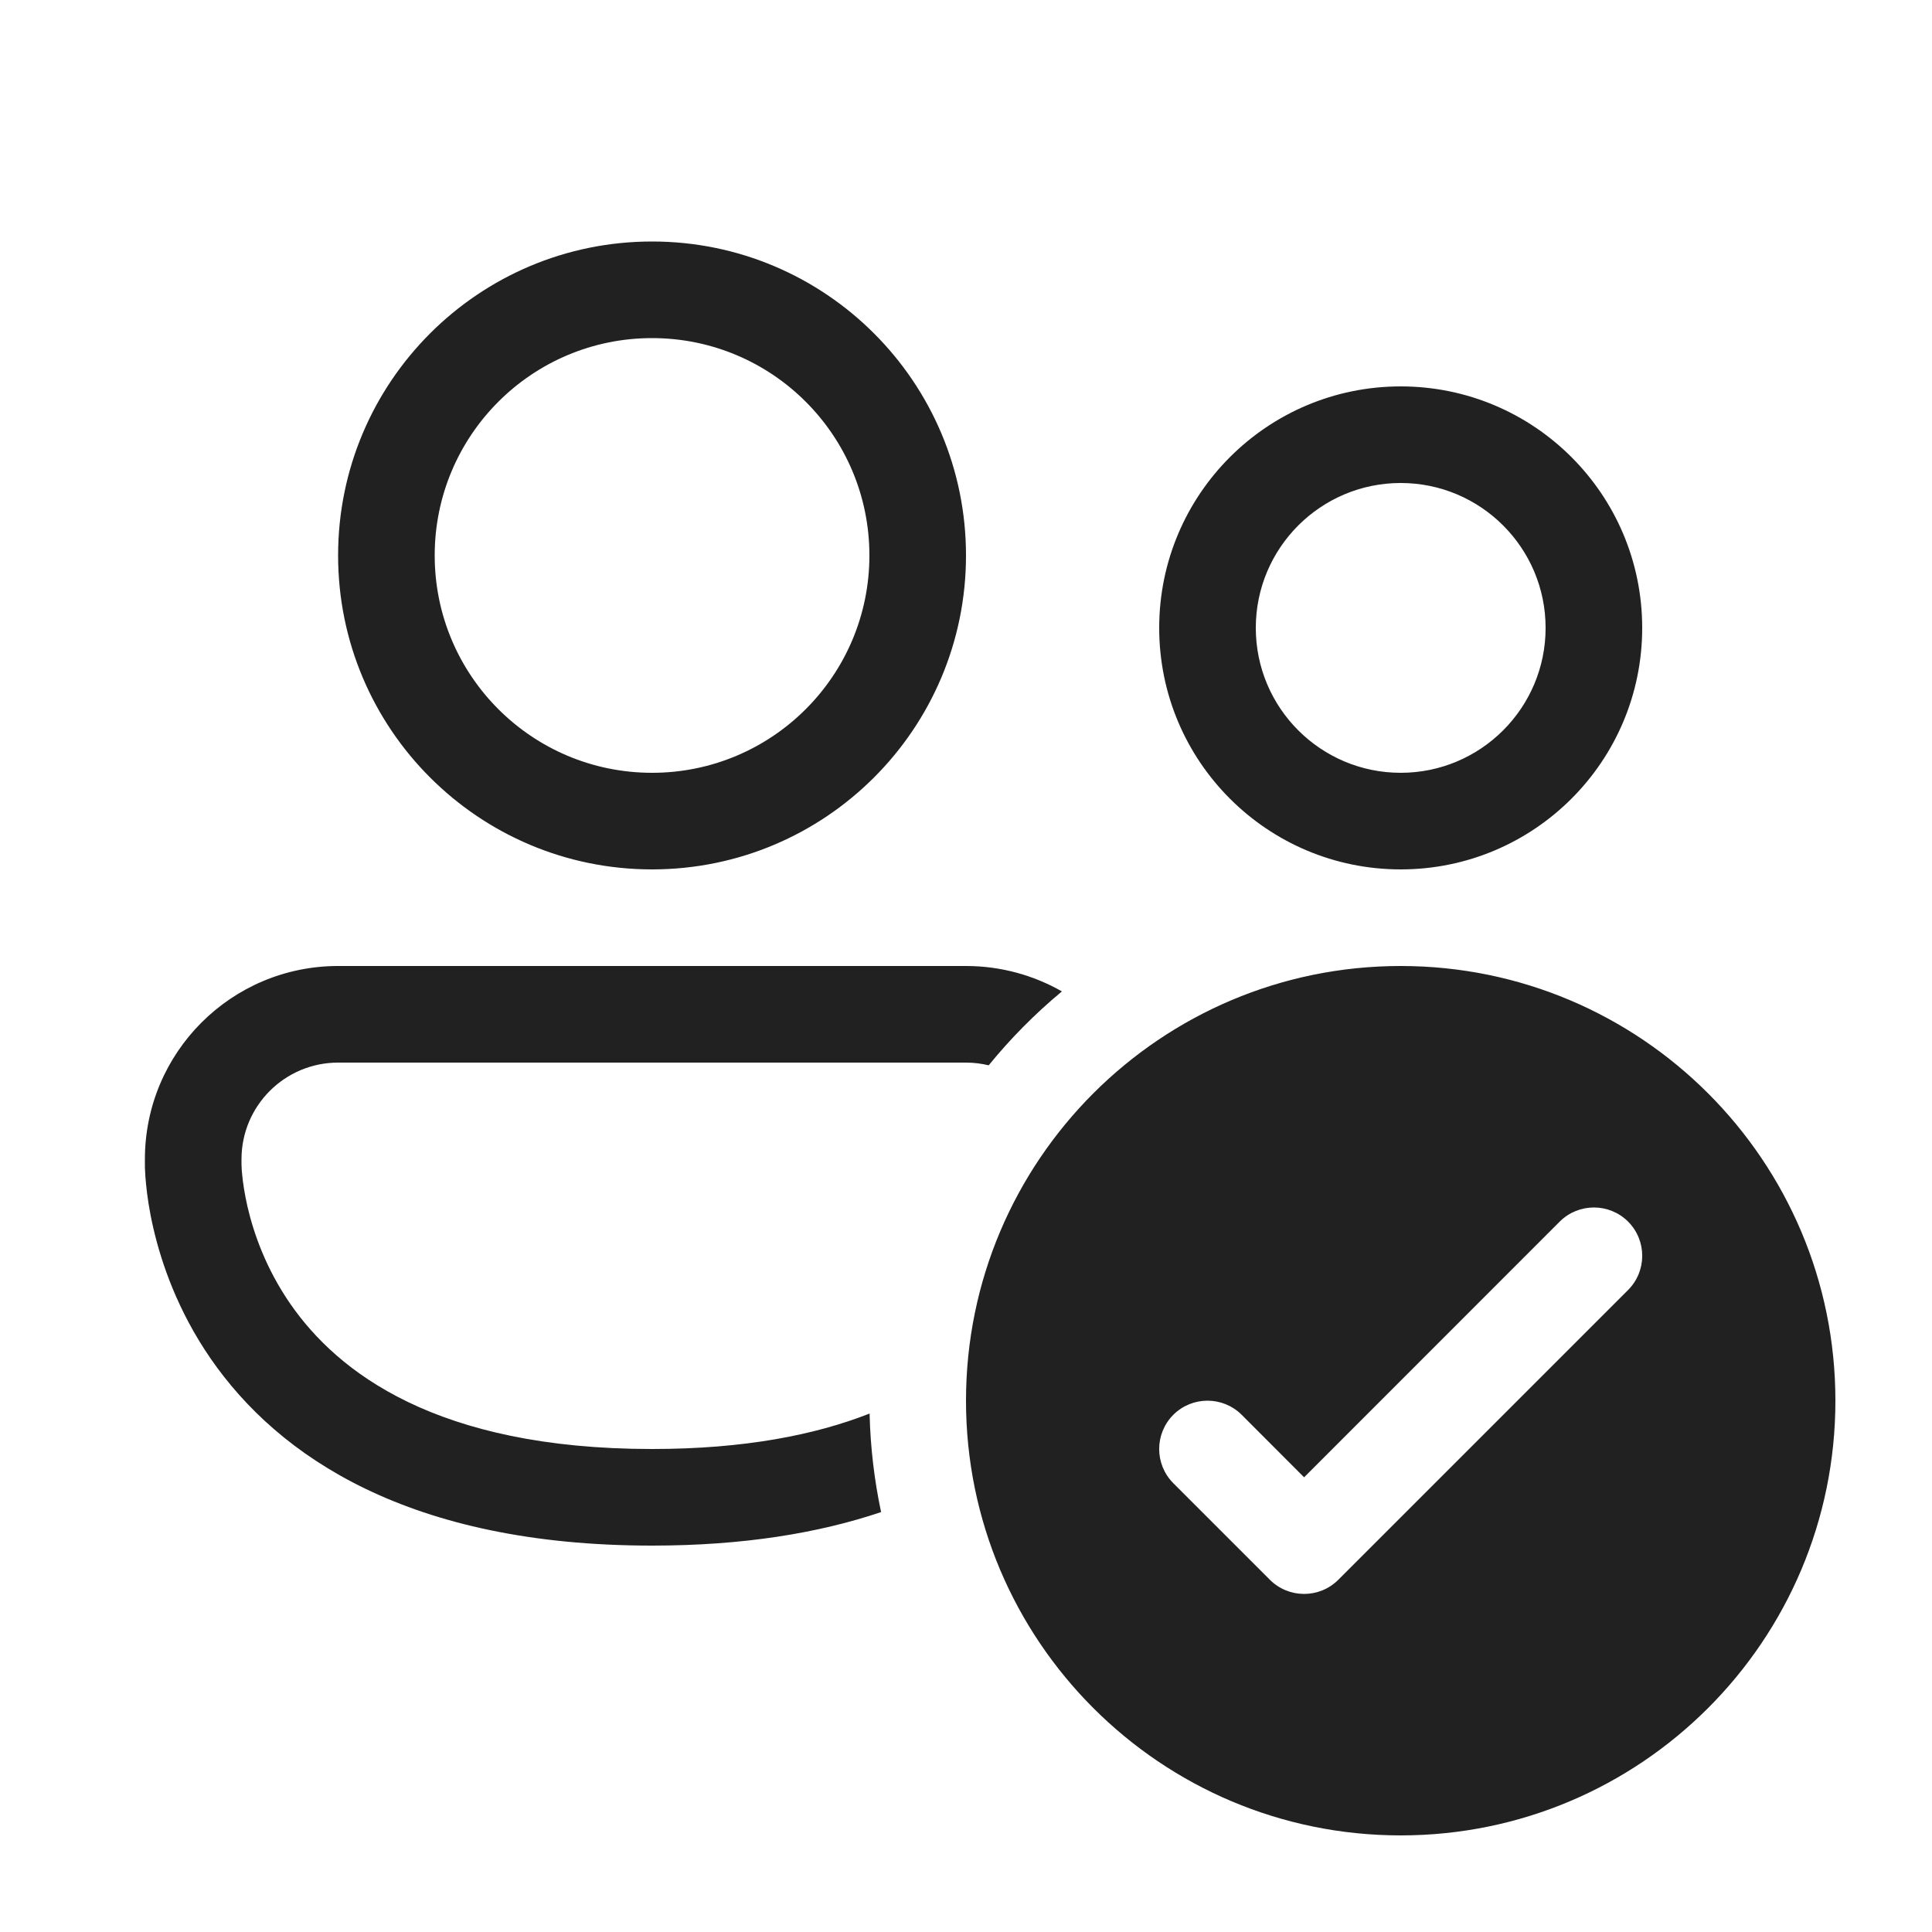 <svg width="20" height="20" viewBox="0 0 20 20" fill="none" xmlns="http://www.w3.org/2000/svg">
<path d="M4.5 5.75C4.5 4.507 5.507 3.5 6.75 3.5C7.993 3.5 9 4.507 9 5.75C9 6.993 7.993 8 6.75 8C5.507 8 4.5 6.993 4.5 5.75ZM6.75 2.5C4.955 2.5 3.5 3.955 3.5 5.75C3.5 7.545 4.955 9 6.75 9C8.545 9 10 7.545 10 5.75C10 3.955 8.545 2.5 6.75 2.5ZM1.5 12C1.5 10.895 2.395 10 3.5 10H10C10.361 10 10.7 10.096 10.993 10.263C10.716 10.493 10.462 10.749 10.235 11.028C10.159 11.01 10.081 11 10 11H3.5C2.948 11 2.5 11.448 2.5 12V12.06L2.5 12.061L2.501 12.078C2.501 12.095 2.503 12.123 2.507 12.161C2.514 12.237 2.53 12.35 2.561 12.487C2.625 12.764 2.752 13.131 3.005 13.497C3.492 14.201 4.513 15 6.75 15C7.704 15 8.437 14.855 9.002 14.633C9.01 14.982 9.051 15.323 9.121 15.653C8.477 15.87 7.696 16 6.75 16C4.237 16 2.883 15.08 2.182 14.066C1.841 13.572 1.672 13.08 1.587 12.712C1.544 12.527 1.523 12.372 1.512 12.259C1.506 12.203 1.503 12.157 1.502 12.124C1.501 12.107 1.5 12.094 1.5 12.084L1.5 12.07L1.5 12.066L1.5 12.064L1.5 12.062V12ZM13 6.5C13 5.672 13.672 5 14.5 5C15.328 5 16 5.672 16 6.5C16 7.328 15.328 8 14.5 8C13.672 8 13 7.328 13 6.5ZM14.5 4C13.119 4 12 5.119 12 6.5C12 7.881 13.119 9 14.5 9C15.881 9 17 7.881 17 6.5C17 5.119 15.881 4 14.5 4ZM19 14.5C19 16.985 16.985 19 14.5 19C12.015 19 10 16.985 10 14.5C10 12.015 12.015 10 14.5 10C16.985 10 19 12.015 19 14.5ZM16.854 12.646C16.658 12.451 16.342 12.451 16.146 12.646L13.5 15.293L12.854 14.646C12.658 14.451 12.342 14.451 12.146 14.646C11.951 14.842 11.951 15.158 12.146 15.354L13.146 16.354C13.342 16.549 13.658 16.549 13.854 16.354L16.854 13.354C17.049 13.158 17.049 12.842 16.854 12.646Z" fill="#212121"/>
</svg>
